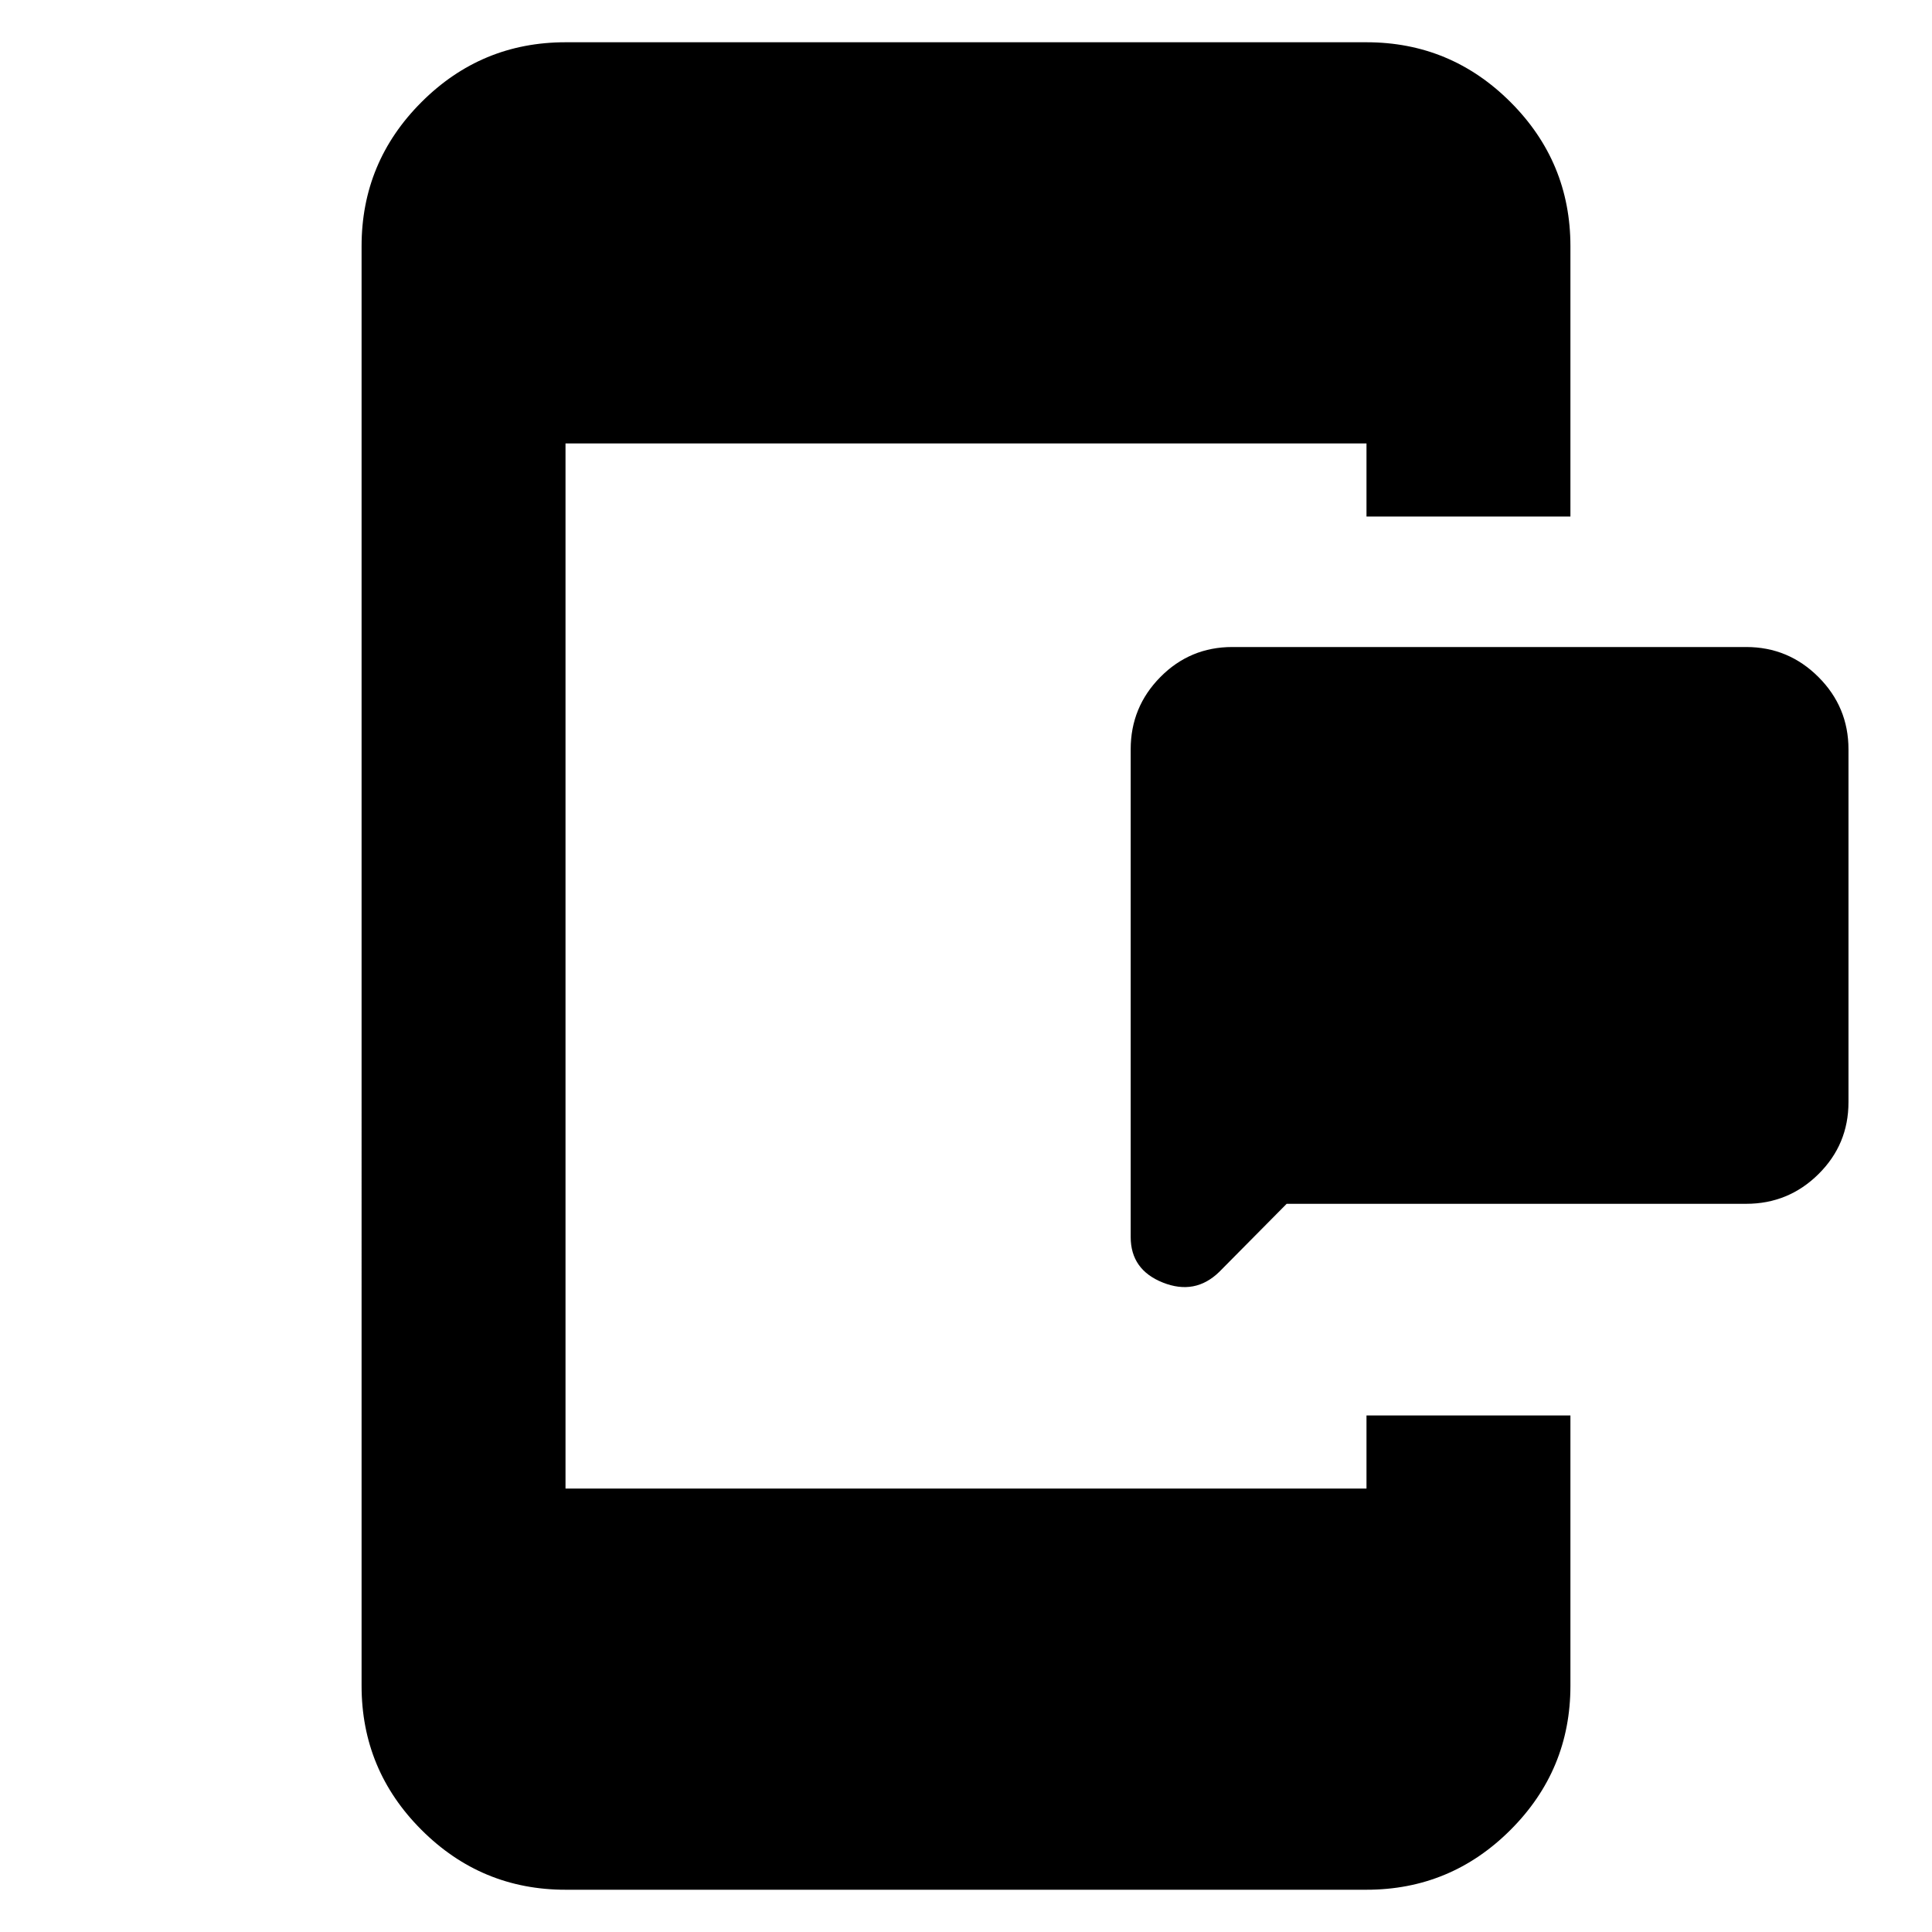 <svg xmlns="http://www.w3.org/2000/svg" height="40" viewBox="0 96 960 960" width="40"><path d="M639.333 694.167 605.833 728q-12 11.667-28 5.306t-16-22.639V468.333q0-21 14.75-35.916 14.75-14.917 35.75-14.917h255.334q21 0 35.916 14.917 14.917 14.916 14.917 35.916v175.334q0 21-14.917 35.75-14.916 14.75-35.916 14.75H639.333ZM280.999 1035q-41.833 0-71.582-29.75-29.75-29.75-29.75-71.583V218.333q0-41.833 29.75-71.583Q239.166 117 280.999 117H679q41.834 0 71.583 29.75 29.75 29.75 29.75 71.583v134.333H679v-36.334H280.999v519.336H679v-36.334h101.333v134.333q0 41.833-29.75 71.583Q720.834 1035 679 1035H280.999Z"/></svg>
